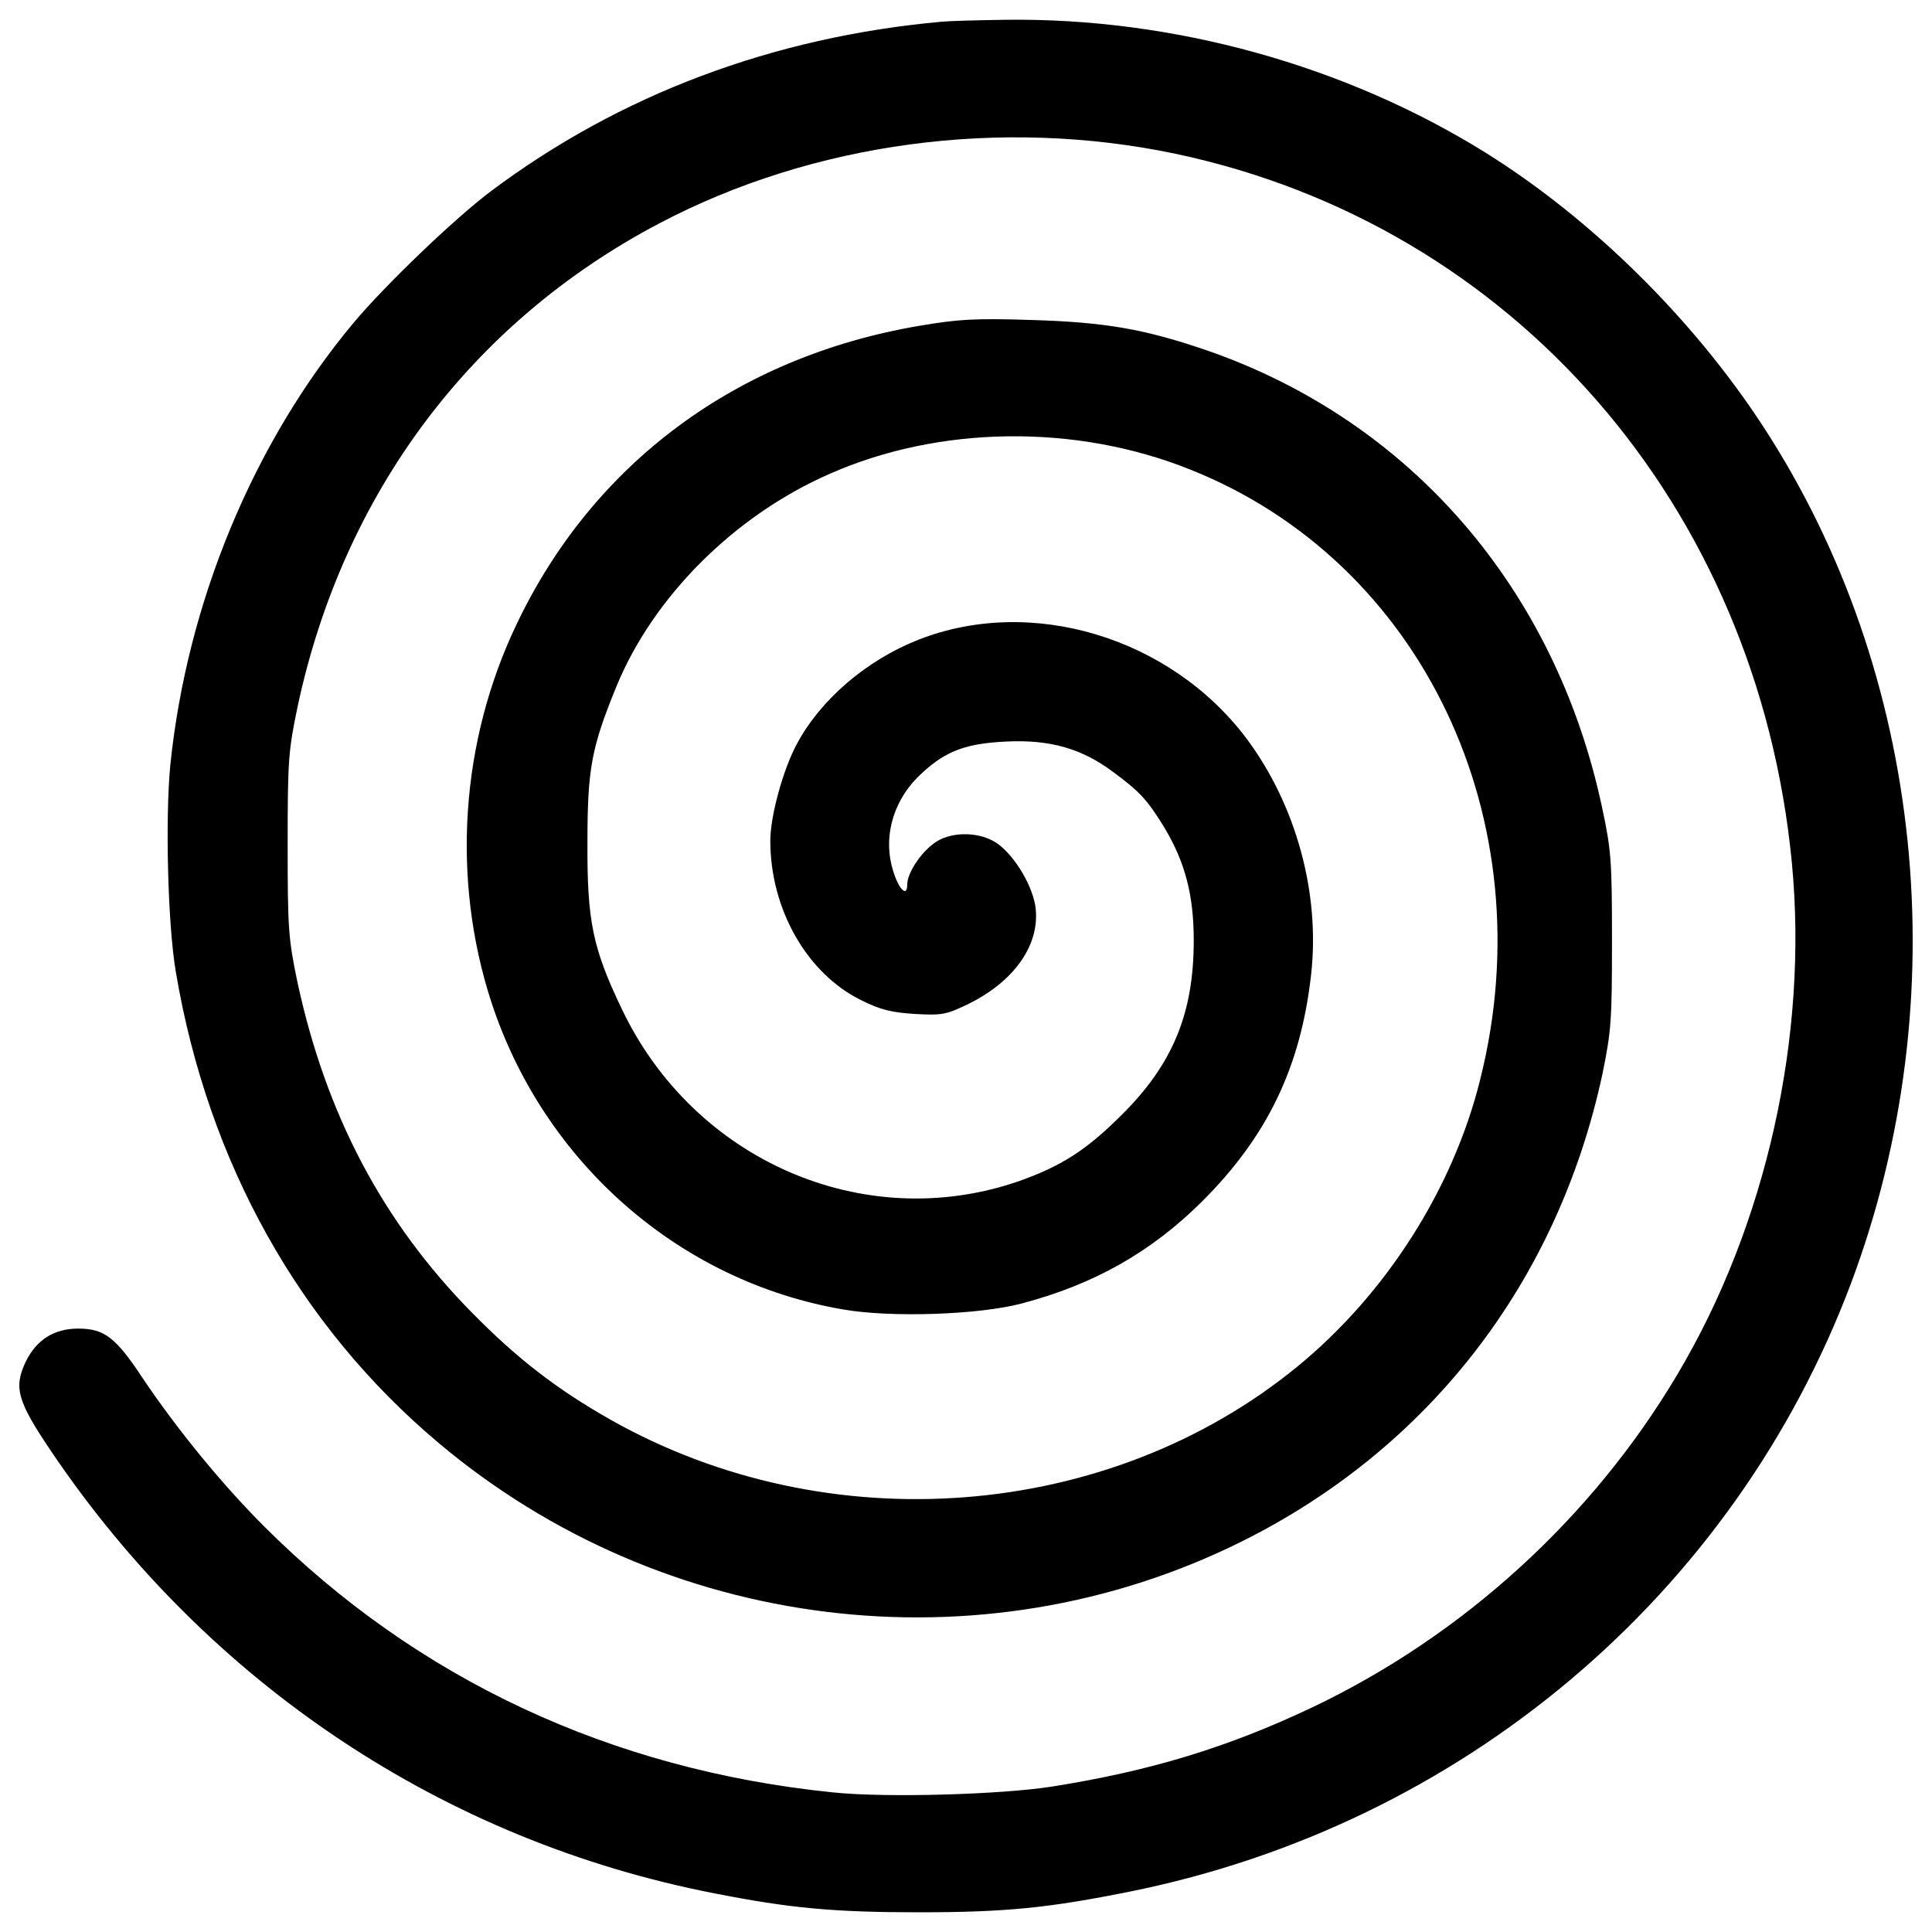 <?xml version="1.0" encoding="utf-8"?>
<!-- Svg Vector Icons : http://www.onlinewebfonts.com/icon -->
<!DOCTYPE svg PUBLIC "-//W3C//DTD SVG 1.1//EN" "http://www.w3.org/Graphics/SVG/1.1/DTD/svg11.dtd">
<svg version="1.1" xmlns="http://www.w3.org/2000/svg" xmlns:xlink="http://www.w3.org/1999/xlink" x="0px" y="0px" viewBox="0 0 1000 1000" enable-background="new 0 0 1000 1000" xml:space="preserve">
<g><g transform="translate(0,512) scale(0.1,-0.1)"><path d="M4877.9,5008c-875.5-78.5-1670.6-377.4-2339.2-879.4c-185.8-139.8-546-484.7-710.8-682C1308.8,2824,967.8,1998.3,881.6,1161c-26.8-277.8-13.4-827.6,28.7-1072.9c166.7-986.6,639.9-1831.5,1360.2-2436.9c1162.9-979,2802.8-1180.1,4149.6-513.4C7395.3-2379.3,8062-1517.2,8293.8-440.6c46,224.2,49.8,275.9,49.8,691.6c0,415.7-3.8,467.5-51.7,691.6C8050.5,2073,7301.4,2938.9,6251.6,3304.8c-323.8,111.1-524.9,147.5-913.8,159c-295,9.6-379.3,3.8-582.4-30.7c-942.6-160.9-1684-710.8-2080.6-1542.2c-291.2-607.3-339.1-1318.1-132.2-1956c272-831.4,973.2-1446.4,1818.1-1592c247.1-44.1,706.9-28.7,929.2,30.7c375.5,99.6,668.6,266.3,931.1,526.8c337.2,335.3,511.5,695.4,565.2,1174.4C6834,498.2,6707.5,956,6450.8,1299c-394.6,523-1113.1,739.5-1697.4,509.6c-268.2-105.4-507.7-310.4-630.3-542.2c-70.9-132.2-136-371.7-136-498.1c0-354.4,189.7-687.8,471.3-825.7c99.6-49.8,157.1-63.2,277.8-70.9c141.8-7.7,160.9-3.9,279.7,53.6c239.5,118.8,371.7,312.3,342.9,505.8c-19.2,118.8-120.7,279.7-212.7,333.3c-93.9,53.7-233.7,49.8-312.3-9.6c-70.9-51.7-137.9-155.2-137.9-212.6c0-72.8-47.9-21.1-76.6,82.4c-49.8,176.3,9.6,365.9,155.2,496.2c122.6,113,228,151.3,433,160.9c226.1,11.5,392.7-36.4,553.7-157.1c139.9-103.4,178.2-145.6,266.3-289.3c107.3-180.1,151.3-348.7,151.3-584.3c0-373.6-107.3-637.9-371.7-900.4c-185.8-185.8-316.1-268.2-540.3-346.7c-797-272-1674.4,109.2-2048,892.8c-151.4,316.1-180.1,456-178.2,862.1c0,383.2,21.1,492.4,149.4,806.6c189.7,463.6,609.2,885.1,1103.5,1101.6c567.1,251,1274,260.5,1866,23c1201.2-477,1839.2-1816.2,1502-3157.2c-139.9-565.2-486.6-1109.2-944.5-1484.7C5740.1-2752.9,4287.9-2866,3159.5-2228c-274,155.2-478.9,312.3-714.6,551.7c-463.6,469.4-758.6,1028.8-906.2,1716.6c-46,222.2-49.8,272-49.8,708.8c0,438.7,3.8,484.7,51.7,714.6c235.7,1101.6,896.6,1986.7,1871.7,2500.1c797,419.6,1770.2,549.8,2672.5,360.2c1747.2-369.8,3011.6-1821.9,3189.8-3668.8c86.2-896.6-132.2-1877.5-593.9-2651.5c-440.6-741.4-1107.3-1348.7-1887.1-1720.4c-440.6-208.8-839.1-329.5-1344.9-410c-262.5-42.1-867.9-59.4-1138-30.6C3161.4-4040.4,2159.4-3571,1368.2-2781.7c-220.3,220.3-452.1,503.8-632.2,772c-137.9,208.8-197.3,252.9-331.4,252.9c-124.5,0-214.6-57.5-270.1-168.6c-65.1-136-46-205,128.4-463.6c812.3-1205,2034.6-2019.3,3436.9-2291.3c388.9-76.6,616.9-97.7,1053.7-97.7c456,0,676.3,23,1095.8,107.3c1718.5,346.8,3124.7,1534.6,3732,3149.6c551.7,1473.3,379.3,3155.3-456,4435.1c-364,557.5-885.1,1070.9-1433,1413.9c-728,454-1618.8,701.2-2488.6,689.7C5067.6,5015.6,4920.1,5011.8,4877.9,5008z"/></g></g>
</svg>